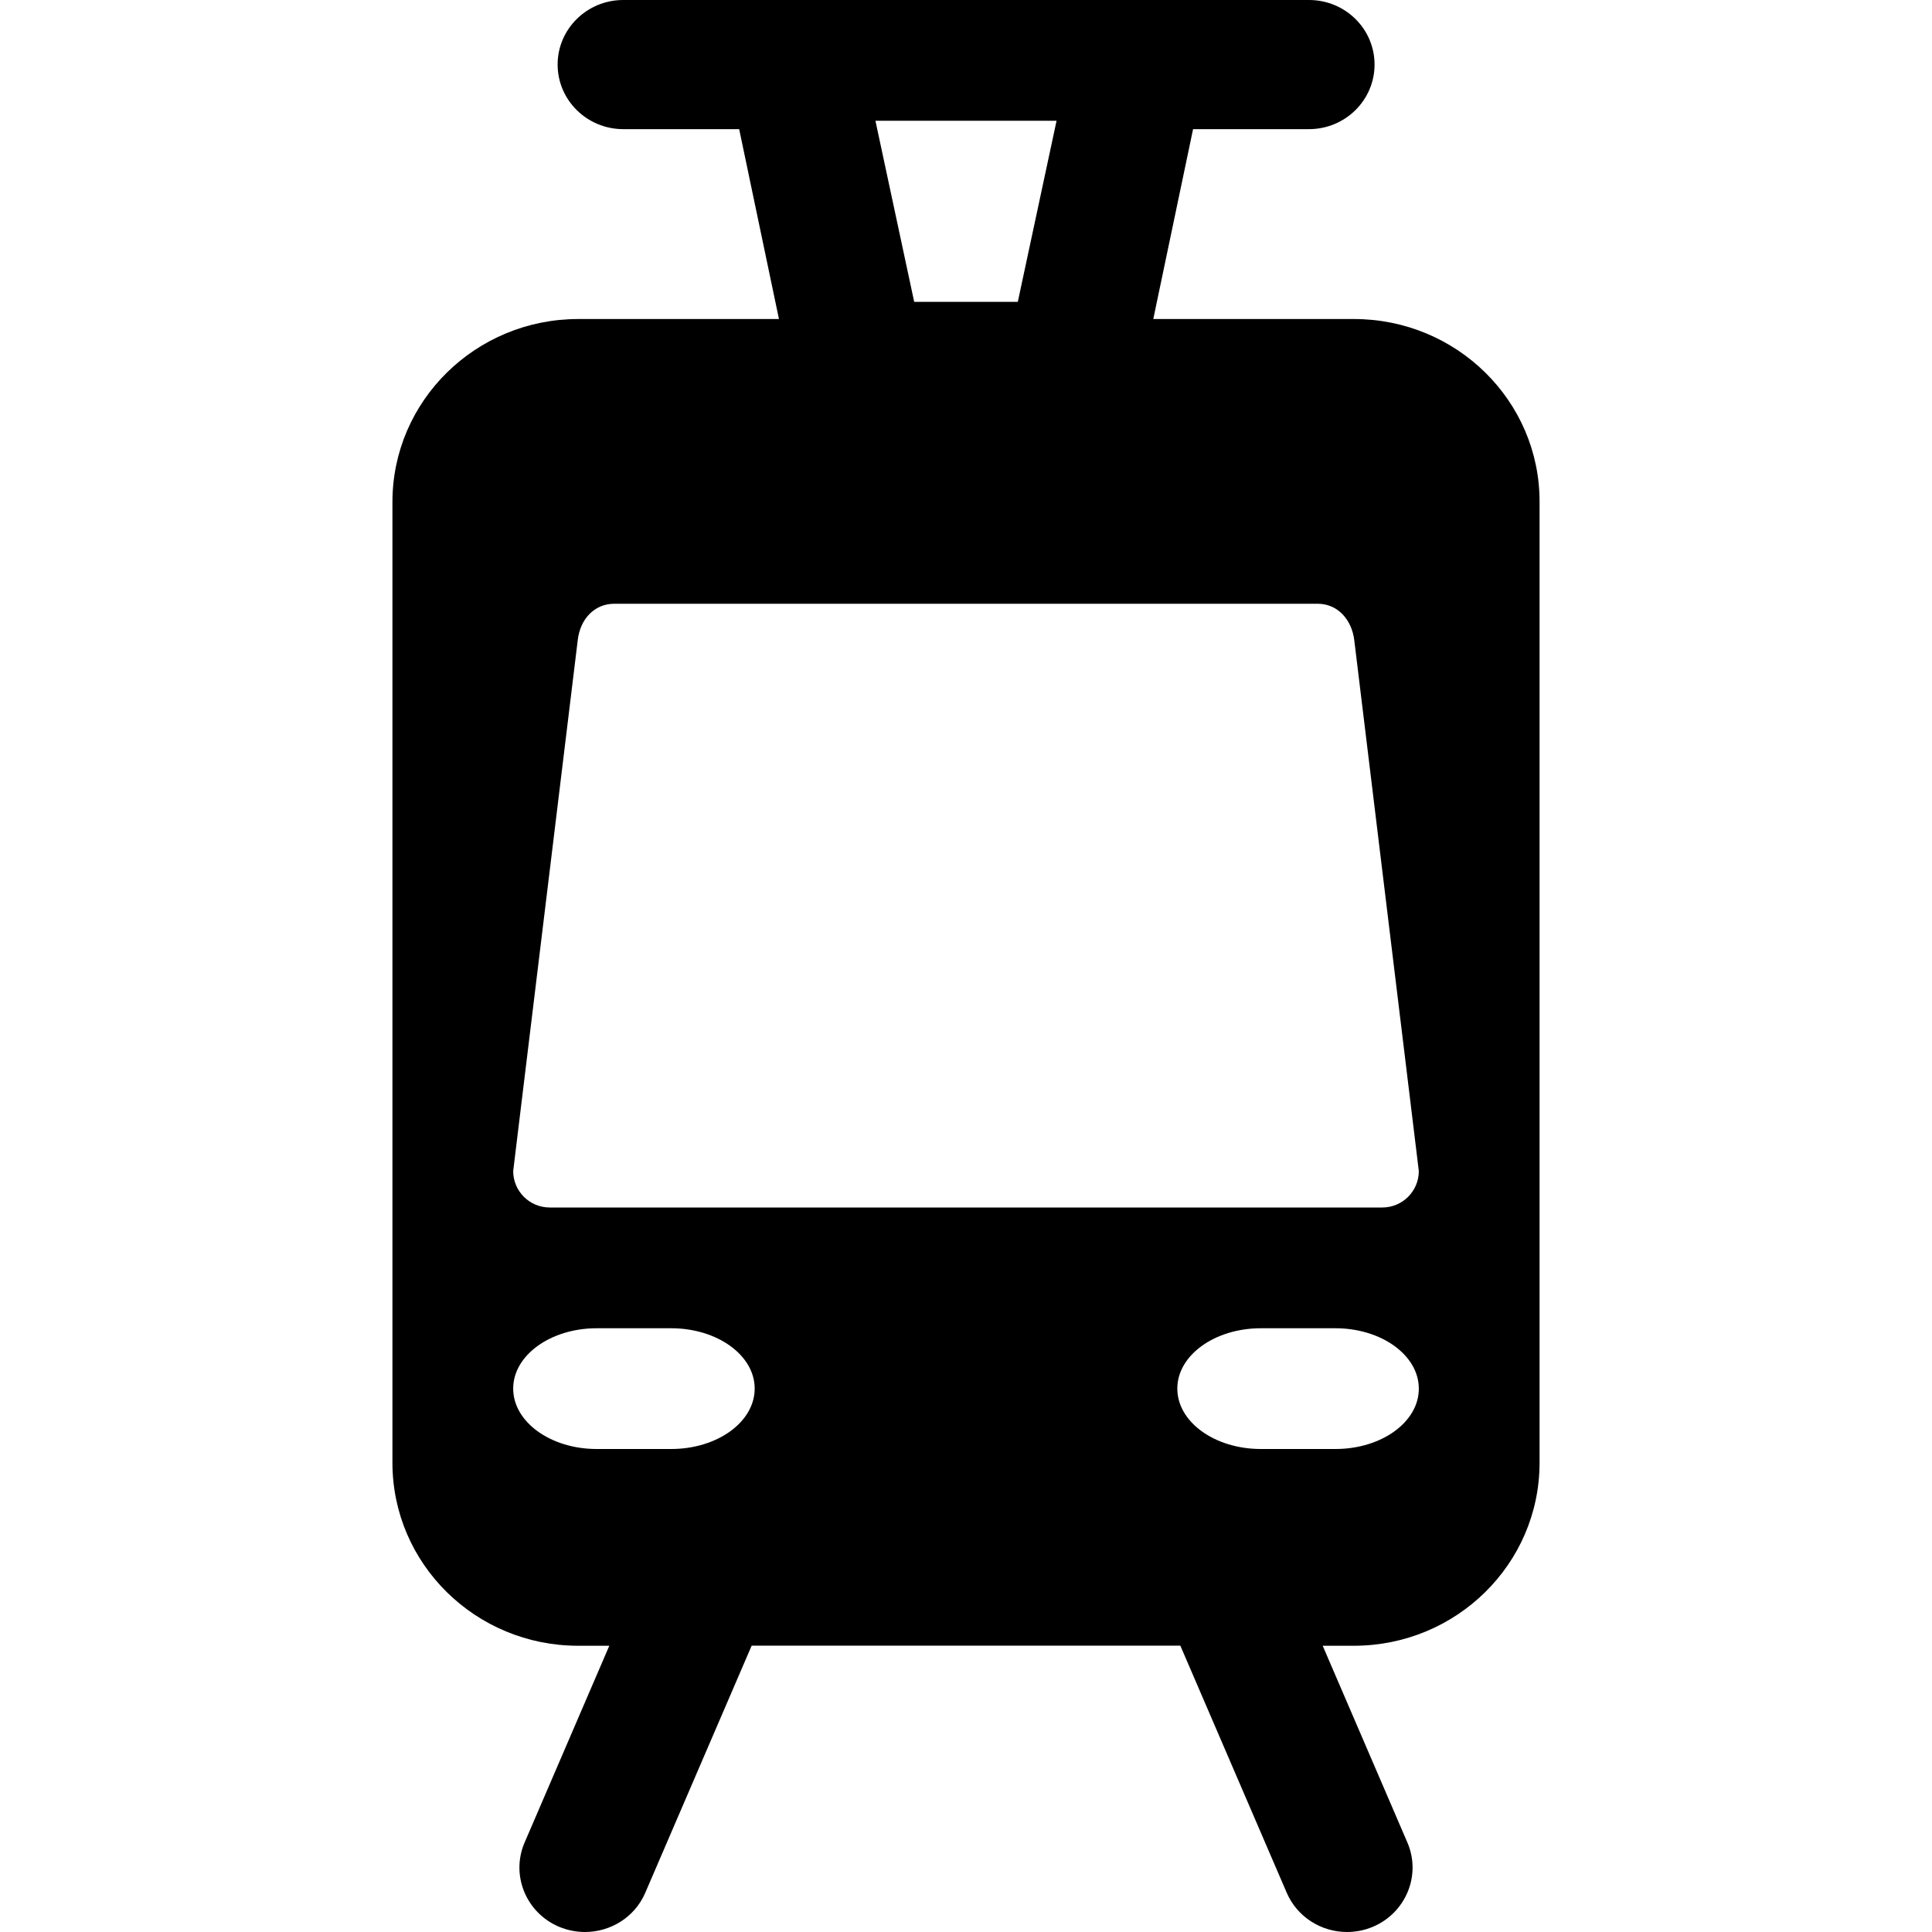 <svg xmlns="http://www.w3.org/2000/svg" width="32" height="32" viewBox="0 0 32 32">
  <path fill="#000000" fill-rule="evenodd" d="M22.425,5.284 L19.102,5.284 L19.761,2.139 L21.681,2.139 C22.28,2.139 22.767,1.66 22.767,1.069 C22.767,0.479 22.282,0 21.681,0 L10.323,0 C9.723,0 9.236,0.479 9.236,1.069 C9.236,1.659 9.723,2.139 10.323,2.139 L12.243,2.139 L12.902,5.284 L9.578,5.284 C7.878,5.284 6.5,6.641 6.5,8.314 L6.5,24.228 C6.5,25.903 7.878,27.259 9.578,27.259 L10.092,27.259 L8.69,30.516 C8.455,31.058 8.714,31.687 9.266,31.916 C9.405,31.973 9.549,32 9.689,32 C10.112,32 10.515,31.756 10.689,31.347 L12.45,27.257 L19.55,27.257 L21.311,31.347 C21.487,31.756 21.888,32 22.311,32 C22.451,32 22.596,31.973 22.734,31.916 C23.286,31.685 23.545,31.058 23.31,30.516 L21.908,27.259 L22.422,27.259 C24.122,27.259 25.5,25.903 25.5,24.228 L25.5,8.314 C25.504,6.641 24.125,5.284 22.425,5.284 Z M14.5,2 L17.5,2 L16.858,5 L15.142,5 L14.5,2 Z M9.569,10.604 C9.607,10.261 9.84,10 10.174,10 L21.826,10 C22.16,10 22.391,10.269 22.431,10.604 L23.5,19.396 C23.5,19.73 23.229,20 22.895,20 L9.105,20 C8.771,20 8.5,19.73 8.5,19.396 L9.569,10.604 Z M8.5,22.999 C8.5,22.448 9.119,22 9.883,22 L11.117,22 C11.881,22 12.5,22.448 12.5,22.999 C12.5,23.552 11.881,24 11.117,24 L9.883,24 C9.119,24 8.5,23.552 8.5,22.999 Z M22.119,24 L20.884,24 C20.119,24 19.5,23.552 19.5,22.999 C19.5,22.448 20.119,22 20.884,22 L22.119,22 C22.881,22 23.5,22.448 23.5,22.999 C23.502,23.552 22.883,24 22.119,24 Z"/>
</svg>
